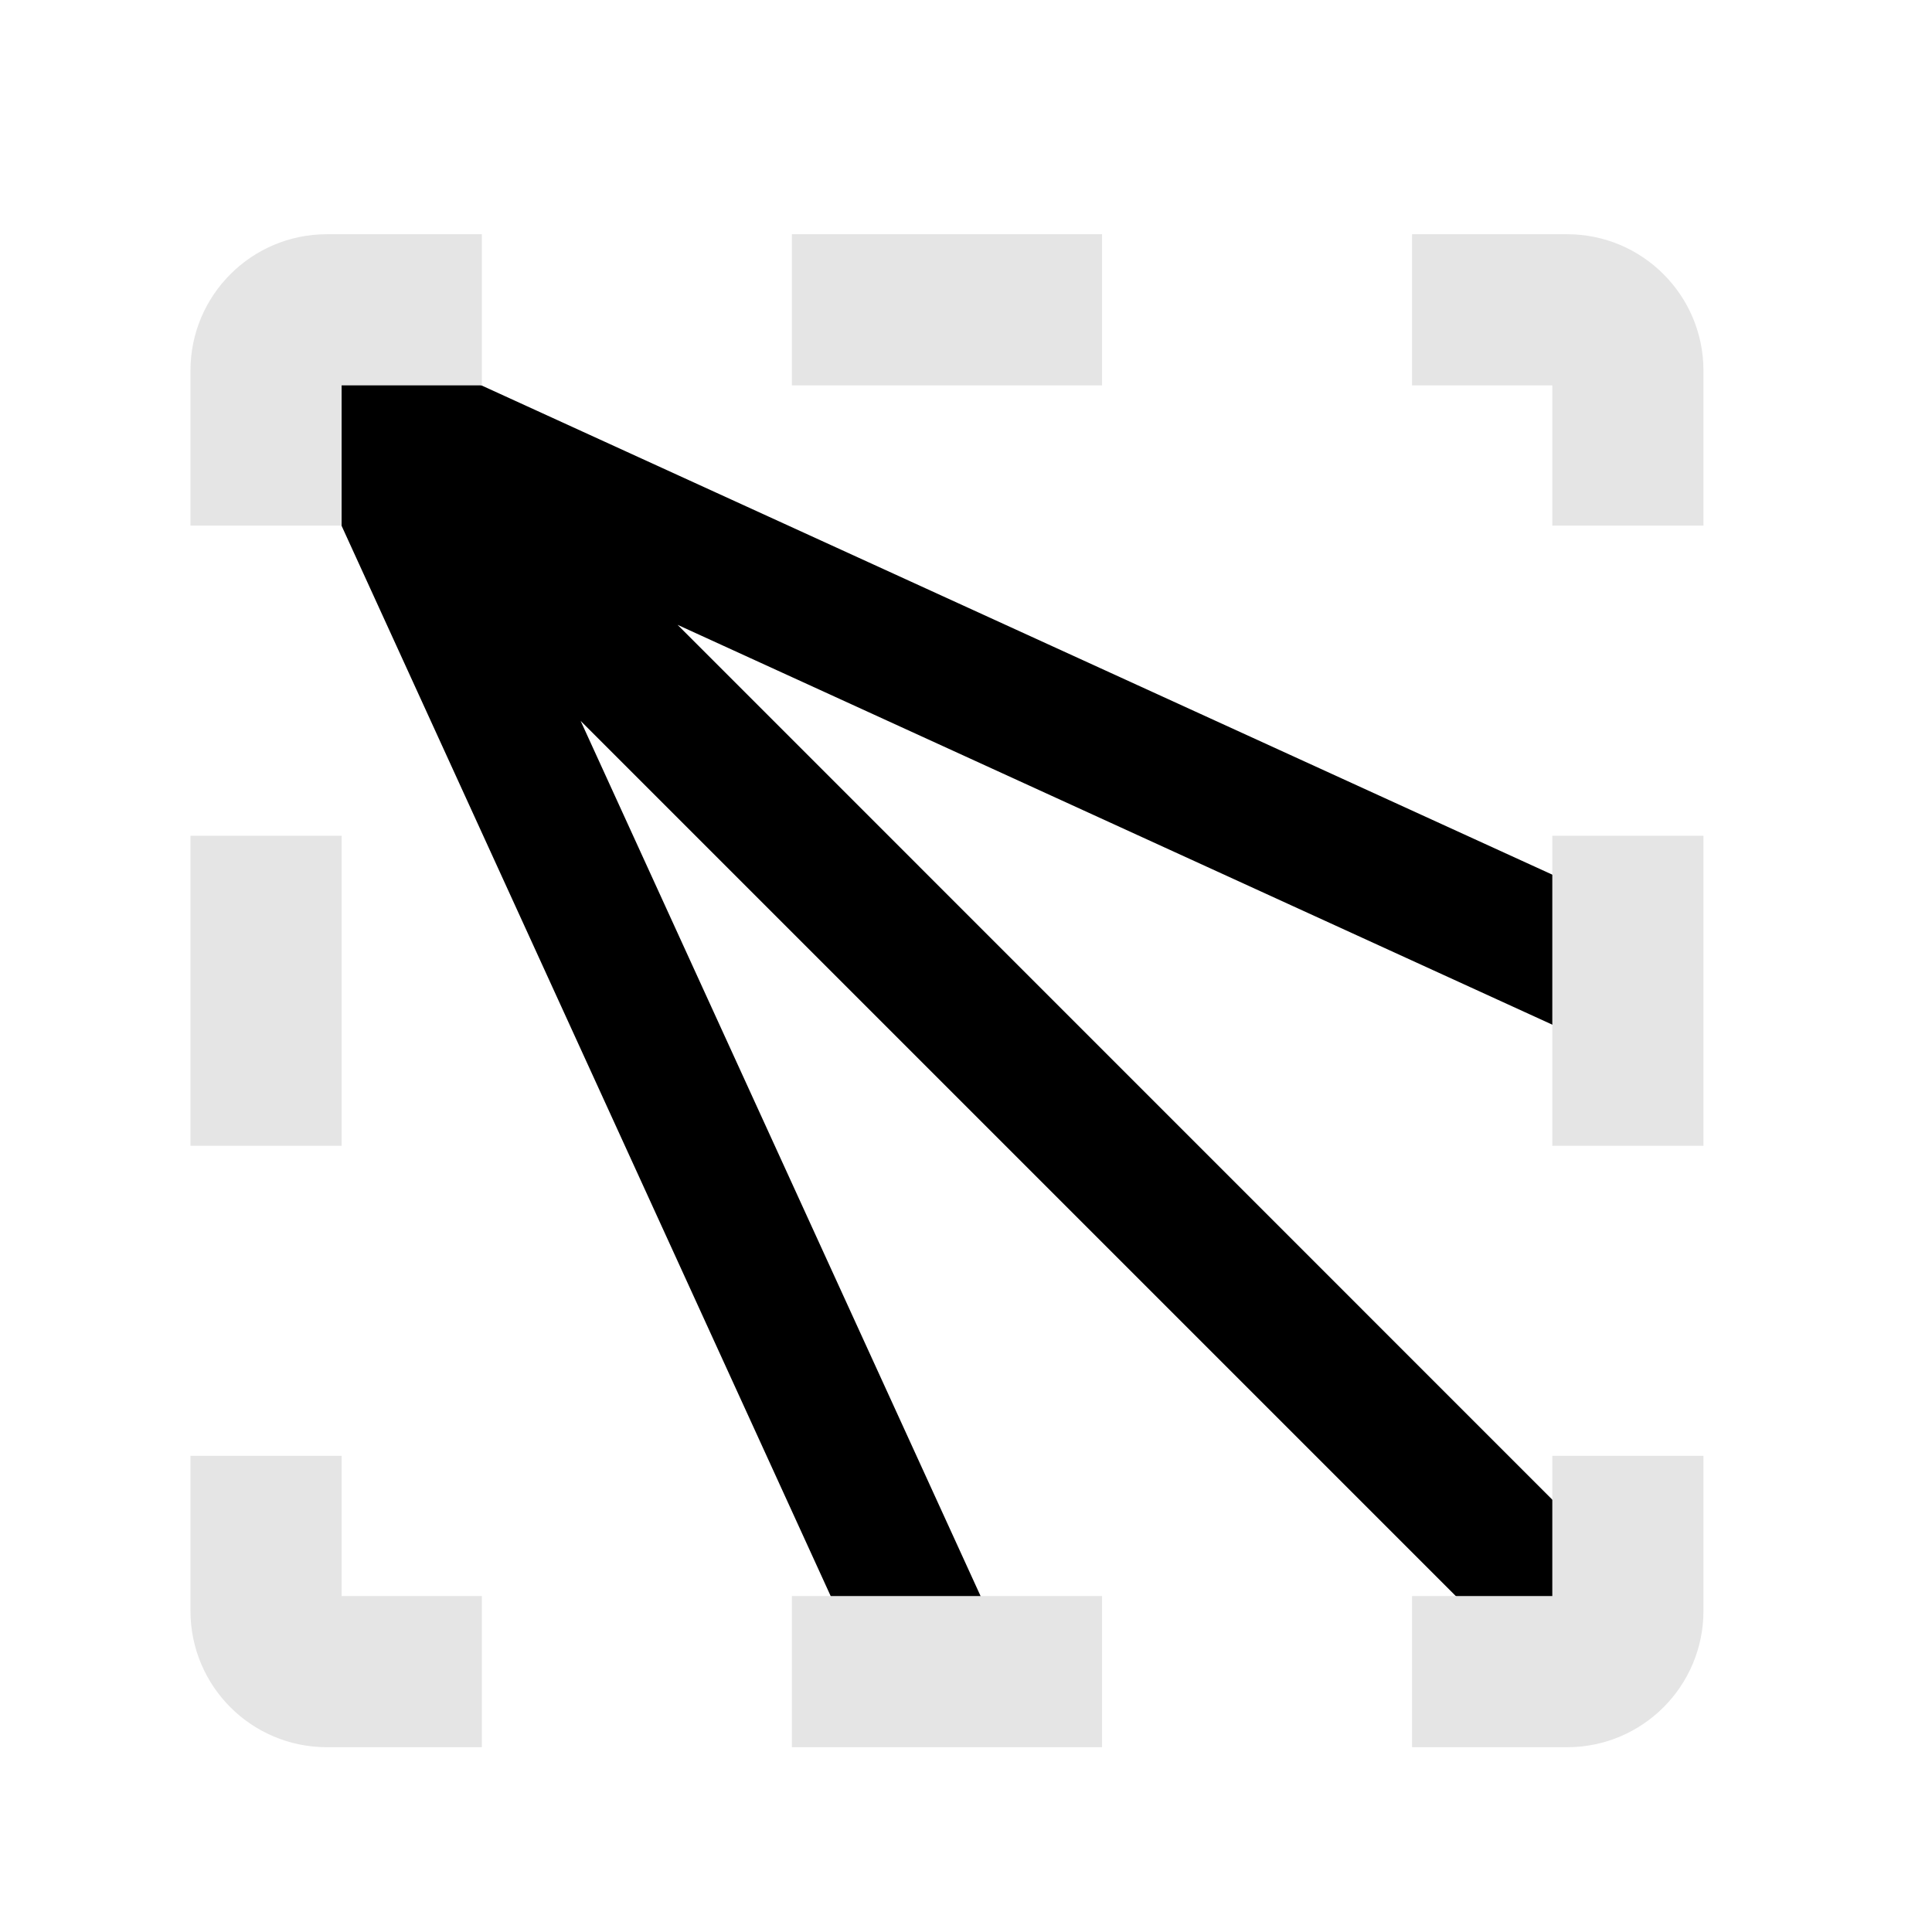 <svg width="17" height="17" viewBox="0 0 17 17" fill="none" xmlns="http://www.w3.org/2000/svg">
<path d="M2.339 3.573L2.237 3.796L2.729 4.021L7.583 14.643L8.674 14.144L5.109 6.343L13.565 14.799L14.413 13.95L5.962 5.498L13.757 9.061L14.256 7.969L3.634 3.116L3.409 2.623L3.188 2.725L3.1 2.636L2.939 2.798L2.735 2.705L2.604 2.991L2.318 3.122L2.411 3.325L2.251 3.485L2.339 3.573Z" fill="black"/>
<path fill-rule="evenodd" clip-rule="evenodd" d="M1.676 12.81L1.676 14.174C1.676 14.837 2.213 15.374 2.876 15.374L4.24 15.374L4.24 14.044L3.006 14.044L3.006 12.81L1.676 12.81ZM4.24 2.061L2.876 2.061C2.213 2.061 1.676 2.599 1.676 3.261L1.676 4.625L3.006 4.625L3.006 3.391L4.24 3.391L4.24 2.061ZM1.676 10.082L3.006 10.082L3.006 7.354L1.676 7.354L1.676 10.082ZM6.968 2.061L6.968 3.391L9.697 3.391L9.697 2.061L6.968 2.061ZM12.425 2.061L12.425 3.391L13.659 3.391L13.659 4.625L14.989 4.625L14.989 3.261C14.989 2.599 14.452 2.061 13.789 2.061L12.425 2.061ZM14.989 7.354L13.659 7.354L13.659 10.082L14.989 10.082L14.989 7.354ZM14.989 12.81L13.659 12.81L13.659 14.044L12.425 14.044L12.425 15.374L13.789 15.374C14.452 15.374 14.989 14.837 14.989 14.174L14.989 12.81ZM9.697 15.374L9.697 14.044L6.968 14.044L6.968 15.374L9.697 15.374Z" fill="#E5E5E5"/>
</svg>
